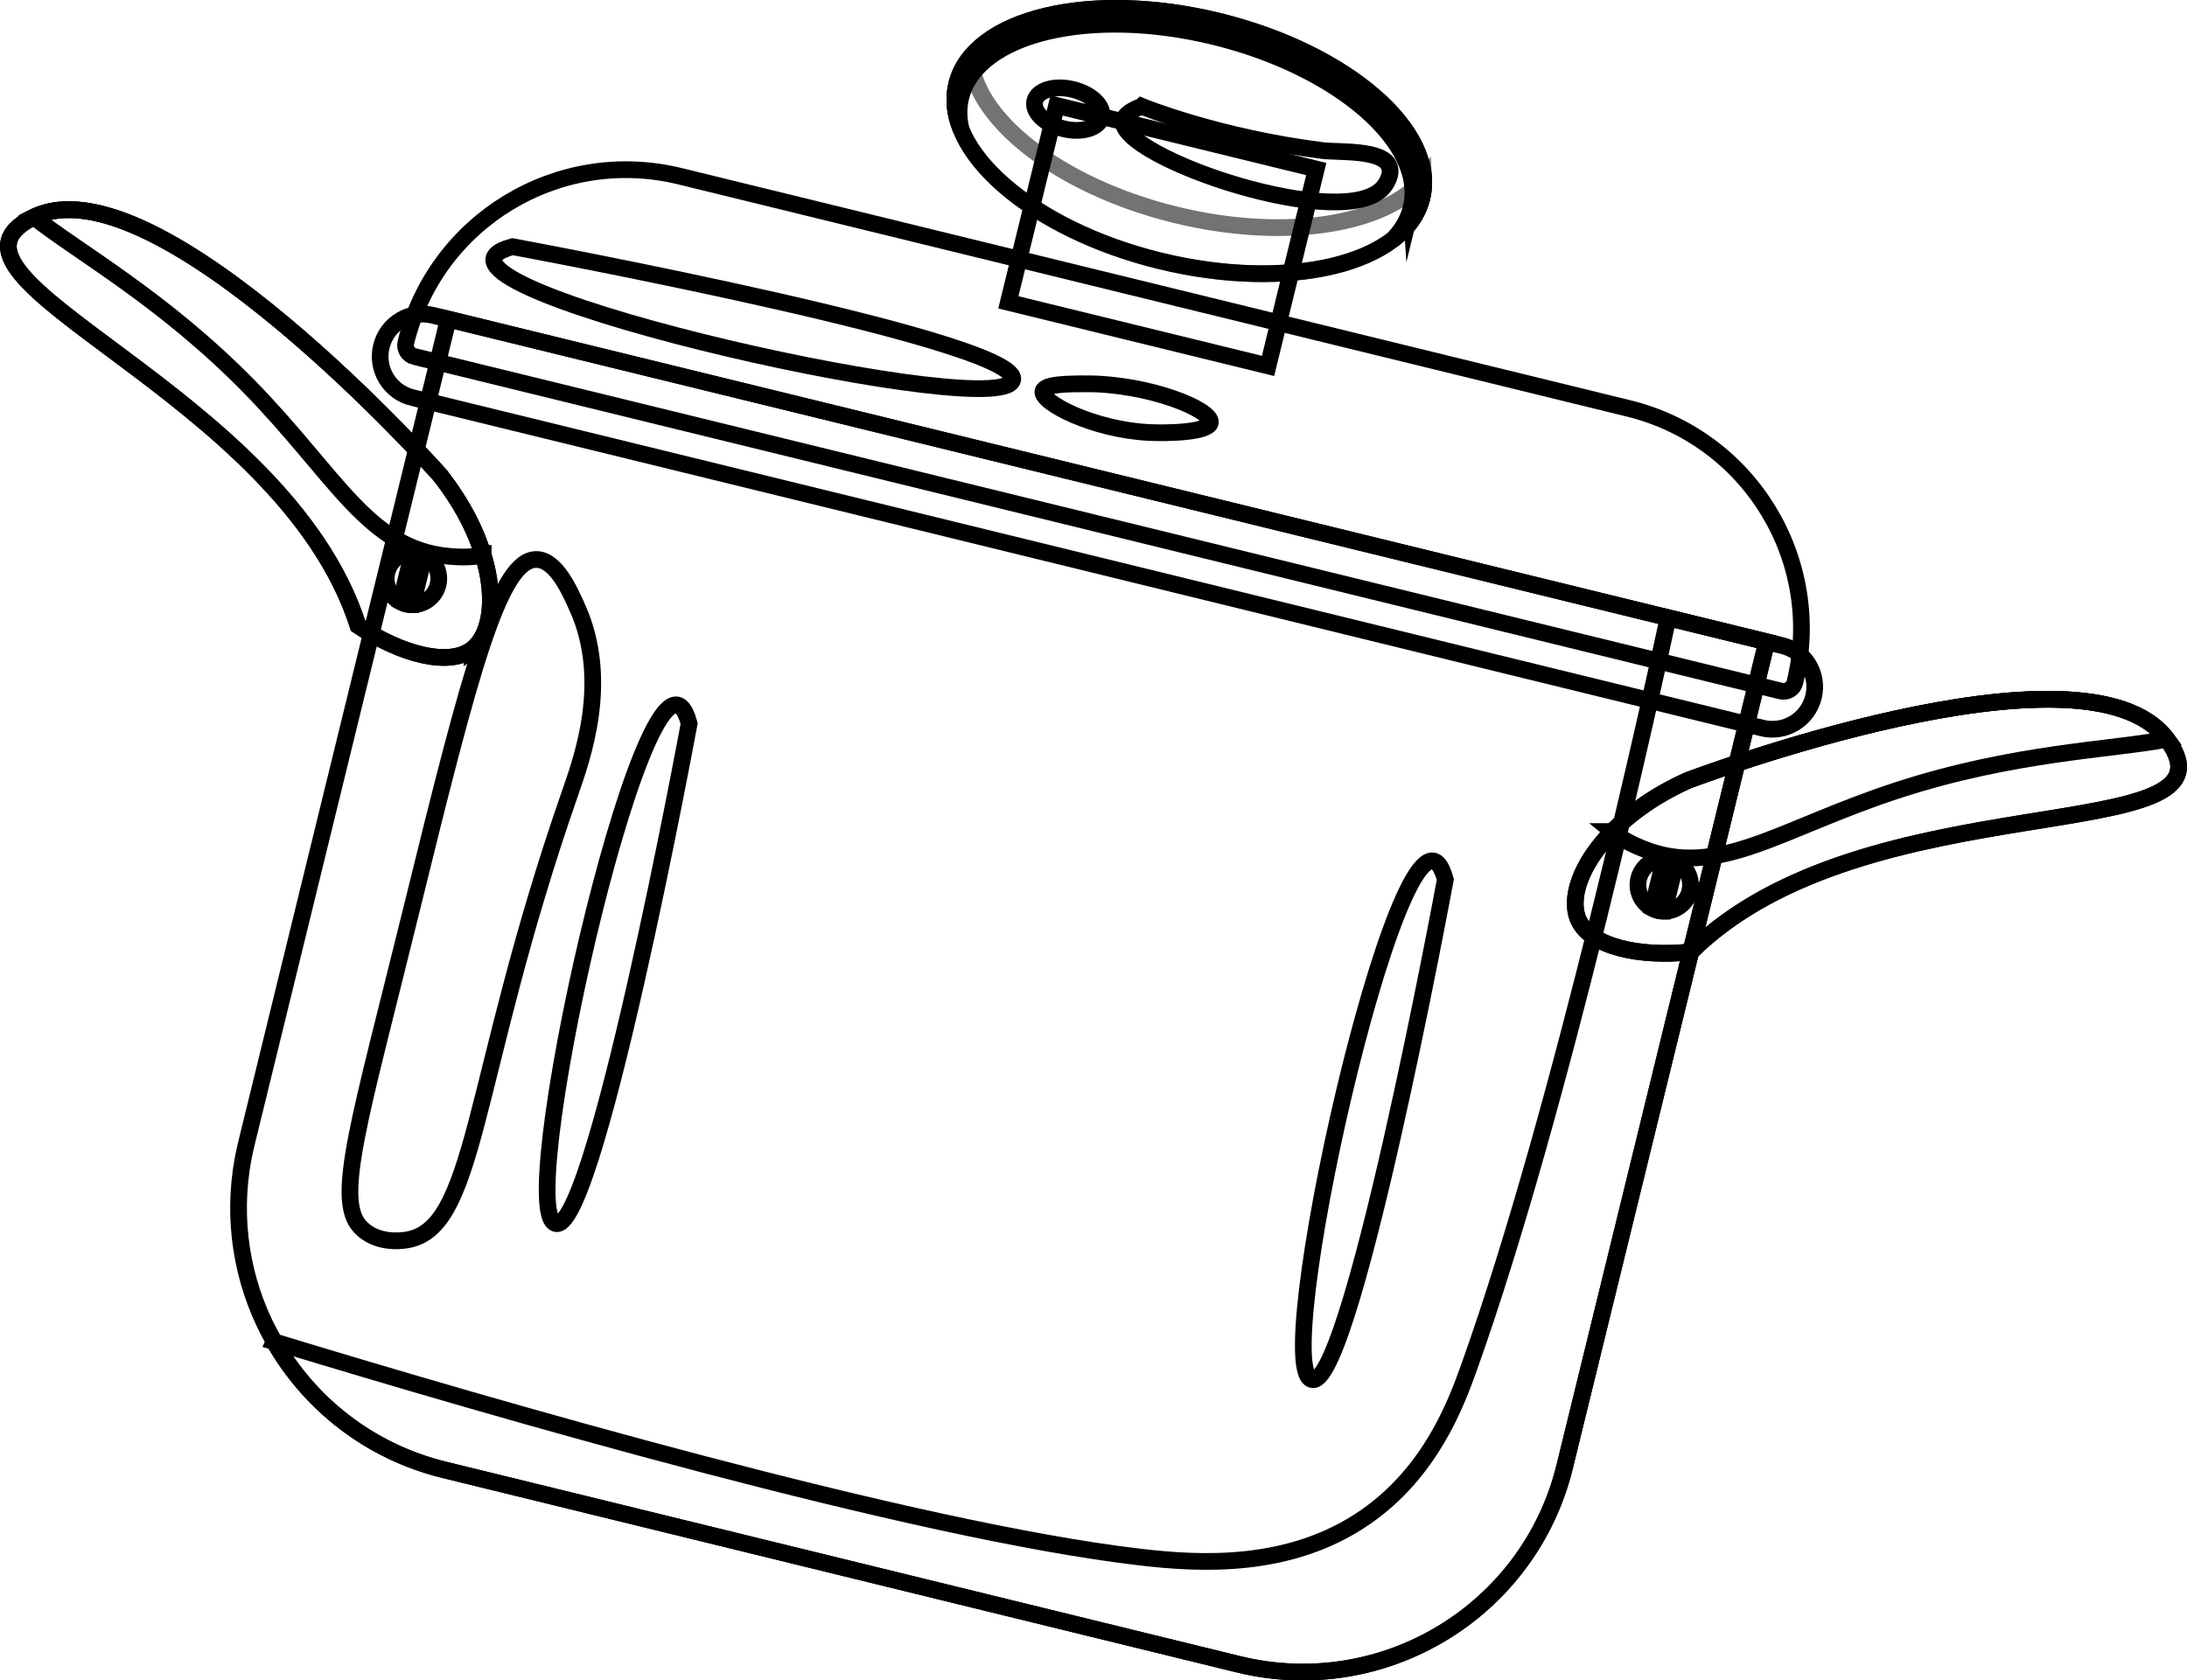 <?xml version="1.0" encoding="UTF-8"?><svg id="Layer_1" xmlns="http://www.w3.org/2000/svg" viewBox="0 0 392.65 301.79"><defs><style>.cls-1{opacity:.55;}.cls-1,.cls-2{fill:none;stroke:#000;stroke-miterlimit:10;stroke-width:3px;}</style></defs><g id="pan_3"><path class="cls-2" d="m80.49,57.31l-36.26,148.08c-.38,1.56-.68,3.12-.91,4.68-1.58,10.98.69,21.77,5.9,30.87,6.36,11.14,17.11,19.74,30.54,23.03l142.6,34.92c25.99,6.36,52.21-9.54,58.57-35.53l36.26-148.08L80.49,57.31Z"/><path class="cls-2" d="m49.22,240.94c6.36,11.14,17.11,19.74,30.54,23.03l142.6,34.92c25.99,6.36,52.21-9.54,58.57-35.53l36.26-148.08-17.7-4.33c-2.44,11.3-19.12,88.09-35.74,134.62-2.38,6.65-6.91,18.75-18.52,26.83-13.62,9.48-29.87,8.49-40.6,7.23-40.74-4.77-116.41-26.78-155.42-38.67Z"/><rect class="cls-2" x="184.68" y="24.14" width="48" height="36.4" transform="translate(401.3 133.09) rotate(-166.24)"/><path class="cls-2" d="m74.41,64.03l245.3,60.07c1.12.28,2.26-.41,2.54-1.54h0c5.35-21.83-8.02-43.86-29.85-49.21L122.08,31.65c-21.83-5.35-43.86,8.02-49.21,29.85h0c-.28,1.12.41,2.26,1.54,2.54Z"/><path class="cls-2" d="m74.05,71.41l242.33,59.34c4.09,1,8.21-1.5,9.21-5.59h0c1-4.09-1.5-8.21-5.59-9.21L77.68,56.62c-4.09-1-8.21,1.5-9.21,5.59h0c-1,4.09,1.5,8.21,5.59,9.21Z"/><path class="cls-2" d="m171.77,15.1c-2.91,11.88,13.42,26.1,36.49,31.74,23.06,5.65,44.11.59,47.02-11.29,2.91-11.88-13.42-26.1-36.49-31.74-23.06-5.65-44.11-.59-47.02,11.29Z"/><path class="cls-2" d="m103.73,109.29c5.77,13.08.82,26.81-1.42,33.25-18.06,51.83-16.61,78.92-29.86,80.22-.25.02-4.87.73-7.8-2.45-4.62-5-.05-19.24,9.19-56.82,10.64-43.27,15.84-63.21,22.55-63.01,3.49.1,5.99,5.76,7.33,8.81Z"/><path class="cls-2" d="m123.73,129.94s-17.59,95.18-24.34,89.59c-6.75-5.59,17.95-113.12,24.34-89.59Z"/><path class="cls-2" d="m92.01,44.3s95.18,17.59,89.59,24.34c-5.59,6.75-113.12-17.95-89.59-24.34Z"/><path class="cls-2" d="m195.01,68.92c11.28,0,22.67,4.67,22.29,6.97-.29,1.75-7.47,1.95-10.99,1.78-10.02-.49-19.51-5.4-19.06-7.42.3-1.33,4.88-1.32,7.76-1.32Z"/><path class="cls-2" d="m259.49,157.96s-17.59,95.18-24.34,89.59c-6.75-5.59,17.95-113.12,24.34-89.59Z"/><path class="cls-2" d="m303,140.17s71.64-27.26,86.16-7.28c14.52,19.98-54.22,6.95-85.61,38.06-9.3,1-17.94-.96-20.13-5.71-2.75-5.95,3.86-18,19.58-25.07Z"/><path class="cls-2" d="m283.42,165.25c2.19,4.74,10.83,6.71,20.13,5.71,31.39-31.1,100.13-18.07,85.61-38.05-.03-.05-.07-.09-.11-.14-14.76-19.71-86.05,7.41-86.05,7.41-5.72,2.58-10.24,5.81-13.54,9.17-5.75,5.87-7.79,12.12-6.04,15.9Z"/><path class="cls-2" d="m289.47,149.34c1.94,1.61,4.41,2.63,5.33,3.01,13.51,5.58,24.69-3.51,45.86-10.42,20.9-6.82,38.32-7.24,48.4-9.17-14.76-19.71-86.05,7.41-86.05,7.41-5.72,2.58-10.24,5.81-13.54,9.17Z"/><path class="cls-2" d="m294.21,157.81c-.53,2.16.53,4.35,2.43,5.31.32.17.66.3,1.03.39.37.09.73.13,1.09.13,2.14.02,4.08-1.43,4.61-3.59s-.53-4.35-2.43-5.31c-.32-.17-.66-.3-1.03-.39-.37-.09-.73-.13-1.09-.13-2.14-.02-4.08,1.43-4.61,3.59Z"/><path class="cls-2" d="m298.82,154.22l-2.18,8.9c.32.17.66.3,1.03.39.37.09.73.13,1.09.13l2.18-8.9c-.32-.17-.66-.3-1.03-.39-.37-.09-.73-.13-1.09-.13Z"/><path class="cls-2" d="m78.99,85.31S28.05,28.04,5.94,39.05c-22.11,11.01,44.87,31.21,58.34,73.31,7.78,5.19,16.36,7.43,20.49,4.24,5.19-4.01,4.89-17.74-5.78-31.28Z"/><path class="cls-2" d="m84.77,116.6c-4.13,3.19-12.71.95-20.49-4.24C50.81,70.27-16.17,50.06,5.94,39.05c.05-.02.1-.05.16-.07,22.2-10.66,72.89,46.34,72.89,46.34,3.88,4.93,6.4,9.89,7.77,14.39,2.39,7.87,1.31,14.34-1.99,16.9Z"/><path class="cls-2" d="m86.75,99.7c-2.47.53-5.13.29-6.11.21-14.56-1.29-20.27-14.51-35.86-30.44-15.38-15.71-30.64-24.13-38.69-30.49,22.2-10.66,72.89,46.34,72.89,46.34,3.88,4.93,6.4,9.89,7.77,14.39Z"/><path class="cls-2" d="m78.64,105.02c-.53,2.16-2.48,3.61-4.61,3.59-.36,0-.72-.04-1.09-.13-.37-.09-.71-.22-1.03-.39-1.91-.97-2.96-3.15-2.43-5.31.53-2.16,2.48-3.61,4.61-3.59.36,0,.72.04,1.09.13.37.09.71.22,1.03.39,1.91.97,2.96,3.15,2.43,5.31Z"/><path class="cls-2" d="m76.21,99.7l-2.18,8.9c-.36,0-.72-.04-1.09-.13-.37-.09-.71-.22-1.03-.39l2.18-8.9c.36,0,.72.04,1.09.13.37.09.71.22,1.03.39Z"/><path class="cls-2" d="m204.97,19.09s13.57,5.56,32.4,7.94c2.97.37,10.97-.23,12.08,2.91.55,1.56-.81,3.34-.97,3.55-6.65,8.72-47.55-5.24-46.79-11.75.14-1.24,1.8-2.1,3.27-2.64Z"/><path class="cls-2" d="m185.79,18.13c-.48,1.95,1.82,4.18,5.13,4.99,3.31.81,6.37-.11,6.85-2.06.48-1.95-1.82-4.18-5.13-4.99-3.31-.81-6.37.11-6.85,2.06Z"/><path class="cls-1" d="m174.23,10.27c.58,11.06,15.94,23.19,36.8,28.3,19.63,4.81,37.8,1.85,44.57-6.46.06,1.16-.04,2.32-.32,3.45-2.91,11.88-23.96,16.94-47.02,11.29s-39.4-19.86-36.49-31.74c.43-1.77,1.28-3.38,2.46-4.83Z"/><path class="cls-2" d="m253.35,37.32c2.82-11.51-13-25.27-35.32-30.73-22.33-5.47-42.71-.57-45.53,10.93-.46,1.88-.41,3.82.07,5.77-1.13-2.77-1.45-5.54-.8-8.19,2.91-11.88,23.96-16.94,47.02-11.29,23.06,5.65,39.4,19.86,36.49,31.74-.72,2.94-2.55,5.46-5.25,7.5,1.65-1.66,2.79-3.58,3.32-5.74Z"/></g></svg>